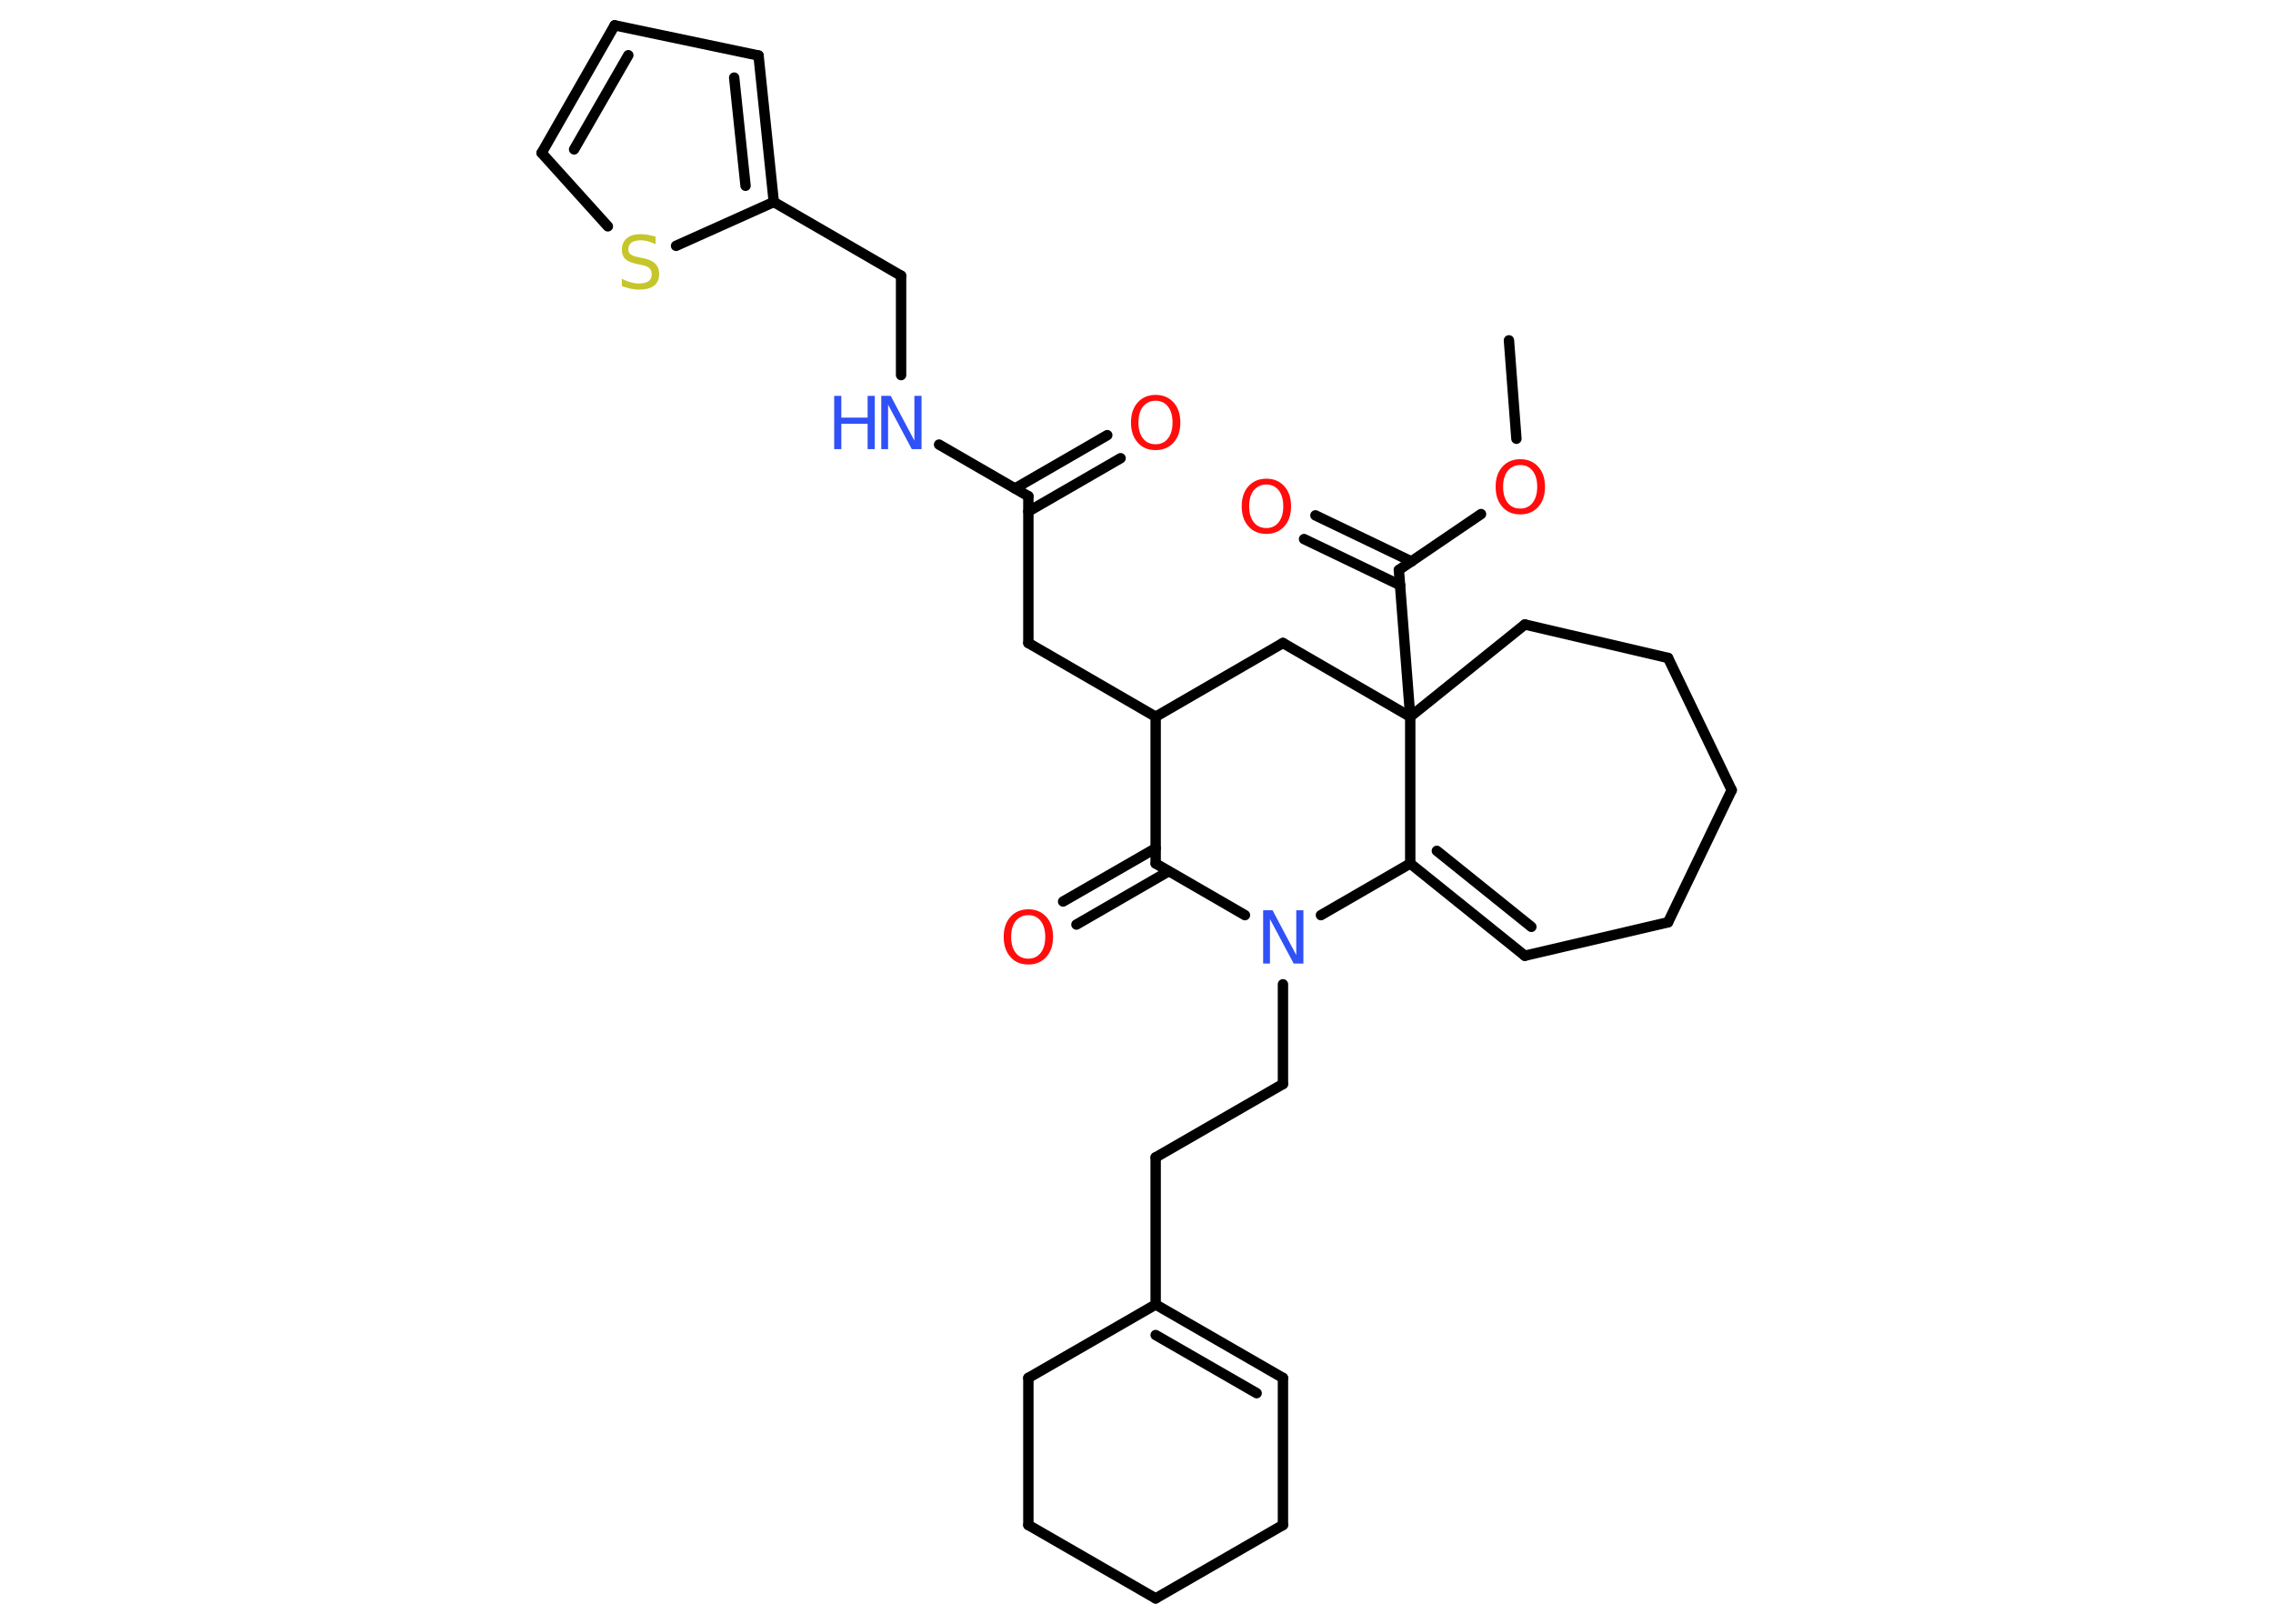 <?xml version='1.0' encoding='UTF-8'?>
<!DOCTYPE svg PUBLIC "-//W3C//DTD SVG 1.1//EN" "http://www.w3.org/Graphics/SVG/1.1/DTD/svg11.dtd">
<svg version='1.2' xmlns='http://www.w3.org/2000/svg' xmlns:xlink='http://www.w3.org/1999/xlink' width='70.0mm' height='50.0mm' viewBox='0 0 70.0 50.0'>
  <desc>Generated by the Chemistry Development Kit (http://github.com/cdk)</desc>
  <g stroke-linecap='round' stroke-linejoin='round' stroke='#000000' stroke-width='.32' fill='#FF0D0D'>
    <rect x='.0' y='.0' width='70.0' height='50.0' fill='#FFFFFF' stroke='none'/>
    <g id='mol1' class='mol'>
      <line id='mol1bnd1' class='bond' x1='46.47' y1='10.48' x2='46.7' y2='13.51'/>
      <line id='mol1bnd2' class='bond' x1='45.61' y1='15.83' x2='43.08' y2='17.55'/>
      <g id='mol1bnd3' class='bond'>
        <line x1='43.12' y1='18.02' x2='40.16' y2='16.6'/>
        <line x1='43.47' y1='17.29' x2='40.51' y2='15.87'/>
      </g>
      <line id='mol1bnd4' class='bond' x1='43.08' y1='17.55' x2='43.43' y2='22.07'/>
      <line id='mol1bnd5' class='bond' x1='43.43' y1='22.07' x2='46.96' y2='19.23'/>
      <line id='mol1bnd6' class='bond' x1='46.96' y1='19.23' x2='51.37' y2='20.26'/>
      <line id='mol1bnd7' class='bond' x1='51.37' y1='20.26' x2='53.33' y2='24.33'/>
      <line id='mol1bnd8' class='bond' x1='53.33' y1='24.33' x2='51.37' y2='28.4'/>
      <line id='mol1bnd9' class='bond' x1='51.37' y1='28.4' x2='46.96' y2='29.43'/>
      <g id='mol1bnd10' class='bond'>
        <line x1='43.43' y1='26.59' x2='46.96' y2='29.43'/>
        <line x1='44.25' y1='26.2' x2='47.16' y2='28.54'/>
      </g>
      <line id='mol1bnd11' class='bond' x1='43.43' y1='22.07' x2='43.43' y2='26.59'/>
      <line id='mol1bnd12' class='bond' x1='43.43' y1='26.59' x2='40.68' y2='28.18'/>
      <line id='mol1bnd13' class='bond' x1='39.51' y1='30.31' x2='39.51' y2='33.38'/>
      <line id='mol1bnd14' class='bond' x1='39.51' y1='33.38' x2='35.59' y2='35.64'/>
      <line id='mol1bnd15' class='bond' x1='35.59' y1='35.64' x2='35.59' y2='40.17'/>
      <g id='mol1bnd16' class='bond'>
        <line x1='39.51' y1='42.43' x2='35.59' y2='40.17'/>
        <line x1='38.7' y1='42.9' x2='35.59' y2='41.11'/>
      </g>
      <line id='mol1bnd17' class='bond' x1='39.51' y1='42.43' x2='39.51' y2='46.96'/>
      <line id='mol1bnd18' class='bond' x1='39.51' y1='46.96' x2='35.59' y2='49.22'/>
      <line id='mol1bnd19' class='bond' x1='35.59' y1='49.22' x2='31.67' y2='46.96'/>
      <line id='mol1bnd20' class='bond' x1='31.67' y1='46.96' x2='31.67' y2='42.43'/>
      <line id='mol1bnd21' class='bond' x1='35.59' y1='40.17' x2='31.67' y2='42.43'/>
      <line id='mol1bnd22' class='bond' x1='38.34' y1='28.18' x2='35.59' y2='26.59'/>
      <g id='mol1bnd23' class='bond'>
        <line x1='35.99' y1='26.83' x2='33.15' y2='28.47'/>
        <line x1='35.59' y1='26.12' x2='32.74' y2='27.76'/>
      </g>
      <line id='mol1bnd24' class='bond' x1='35.59' y1='26.59' x2='35.59' y2='22.07'/>
      <line id='mol1bnd25' class='bond' x1='35.59' y1='22.07' x2='31.67' y2='19.8'/>
      <line id='mol1bnd26' class='bond' x1='31.67' y1='19.8' x2='31.67' y2='15.28'/>
      <g id='mol1bnd27' class='bond'>
        <line x1='31.26' y1='15.04' x2='34.1' y2='13.4'/>
        <line x1='31.67' y1='15.75' x2='34.51' y2='14.11'/>
      </g>
      <line id='mol1bnd28' class='bond' x1='31.67' y1='15.28' x2='28.92' y2='13.69'/>
      <line id='mol1bnd29' class='bond' x1='27.75' y1='11.55' x2='27.75' y2='8.49'/>
      <line id='mol1bnd30' class='bond' x1='27.75' y1='8.49' x2='23.83' y2='6.22'/>
      <g id='mol1bnd31' class='bond'>
        <line x1='23.83' y1='6.22' x2='23.36' y2='1.71'/>
        <line x1='22.96' y1='5.72' x2='22.61' y2='2.39'/>
      </g>
      <line id='mol1bnd32' class='bond' x1='23.36' y1='1.71' x2='18.93' y2='.78'/>
      <g id='mol1bnd33' class='bond'>
        <line x1='18.93' y1='.78' x2='16.68' y2='4.71'/>
        <line x1='19.35' y1='1.7' x2='17.68' y2='4.6'/>
      </g>
      <line id='mol1bnd34' class='bond' x1='16.68' y1='4.71' x2='18.72' y2='6.97'/>
      <line id='mol1bnd35' class='bond' x1='23.83' y1='6.22' x2='20.82' y2='7.57'/>
      <line id='mol1bnd36' class='bond' x1='35.59' y1='22.07' x2='39.51' y2='19.8'/>
      <line id='mol1bnd37' class='bond' x1='43.43' y1='22.07' x2='39.51' y2='19.8'/>
      <path id='mol1atm2' class='atom' d='M46.82 14.32q-.24 .0 -.39 .18q-.14 .18 -.14 .49q.0 .31 .14 .49q.14 .18 .39 .18q.24 .0 .38 -.18q.14 -.18 .14 -.49q.0 -.31 -.14 -.49q-.14 -.18 -.38 -.18zM46.82 14.14q.34 .0 .55 .23q.21 .23 .21 .62q.0 .39 -.21 .62q-.21 .23 -.55 .23q-.35 .0 -.55 -.23q-.21 -.23 -.21 -.62q.0 -.39 .21 -.62q.21 -.23 .55 -.23z' stroke='none'/>
      <path id='mol1atm4' class='atom' d='M39.0 14.92q-.24 .0 -.39 .18q-.14 .18 -.14 .49q.0 .31 .14 .49q.14 .18 .39 .18q.24 .0 .38 -.18q.14 -.18 .14 -.49q.0 -.31 -.14 -.49q-.14 -.18 -.38 -.18zM39.0 14.74q.34 .0 .55 .23q.21 .23 .21 .62q.0 .39 -.21 .62q-.21 .23 -.55 .23q-.35 .0 -.55 -.23q-.21 -.23 -.21 -.62q.0 -.39 .21 -.62q.21 -.23 .55 -.23z' stroke='none'/>
      <path id='mol1atm12' class='atom' d='M38.89 28.03h.3l.73 1.38v-1.38h.22v1.64h-.3l-.73 -1.37v1.37h-.21v-1.64z' stroke='none' fill='#3050F8'/>
      <path id='mol1atm22' class='atom' d='M31.67 28.18q-.24 .0 -.39 .18q-.14 .18 -.14 .49q.0 .31 .14 .49q.14 .18 .39 .18q.24 .0 .38 -.18q.14 -.18 .14 -.49q.0 -.31 -.14 -.49q-.14 -.18 -.38 -.18zM31.67 28.0q.34 .0 .55 .23q.21 .23 .21 .62q.0 .39 -.21 .62q-.21 .23 -.55 .23q-.35 .0 -.55 -.23q-.21 -.23 -.21 -.62q.0 -.39 .21 -.62q.21 -.23 .55 -.23z' stroke='none'/>
      <path id='mol1atm26' class='atom' d='M35.59 12.34q-.24 .0 -.39 .18q-.14 .18 -.14 .49q.0 .31 .14 .49q.14 .18 .39 .18q.24 .0 .38 -.18q.14 -.18 .14 -.49q.0 -.31 -.14 -.49q-.14 -.18 -.38 -.18zM35.59 12.16q.34 .0 .55 .23q.21 .23 .21 .62q.0 .39 -.21 .62q-.21 .23 -.55 .23q-.35 .0 -.55 -.23q-.21 -.23 -.21 -.62q.0 -.39 .21 -.62q.21 -.23 .55 -.23z' stroke='none'/>
      <g id='mol1atm27' class='atom'>
        <path d='M27.13 12.19h.3l.73 1.38v-1.38h.22v1.64h-.3l-.73 -1.37v1.37h-.21v-1.64z' stroke='none' fill='#3050F8'/>
        <path d='M25.69 12.19h.22v.67h.81v-.67h.22v1.64h-.22v-.78h-.81v.78h-.22v-1.64z' stroke='none' fill='#3050F8'/>
      </g>
      <path id='mol1atm33' class='atom' d='M20.19 7.3v.22q-.12 -.06 -.24 -.09q-.11 -.03 -.22 -.03q-.18 .0 -.28 .07q-.1 .07 -.1 .2q.0 .11 .07 .16q.07 .06 .25 .09l.14 .03q.25 .05 .37 .17q.12 .12 .12 .32q.0 .24 -.16 .36q-.16 .12 -.47 .12q-.12 .0 -.25 -.03q-.13 -.03 -.27 -.08v-.23q.14 .08 .27 .11q.13 .04 .25 .04q.19 .0 .3 -.07q.1 -.07 .1 -.21q.0 -.12 -.07 -.19q-.07 -.07 -.24 -.1l-.14 -.03q-.25 -.05 -.36 -.15q-.11 -.11 -.11 -.29q.0 -.22 .15 -.35q.15 -.13 .42 -.13q.11 .0 .23 .02q.12 .02 .25 .06z' stroke='none' fill='#C6C62C'/>
    </g>
  </g>
</svg>
